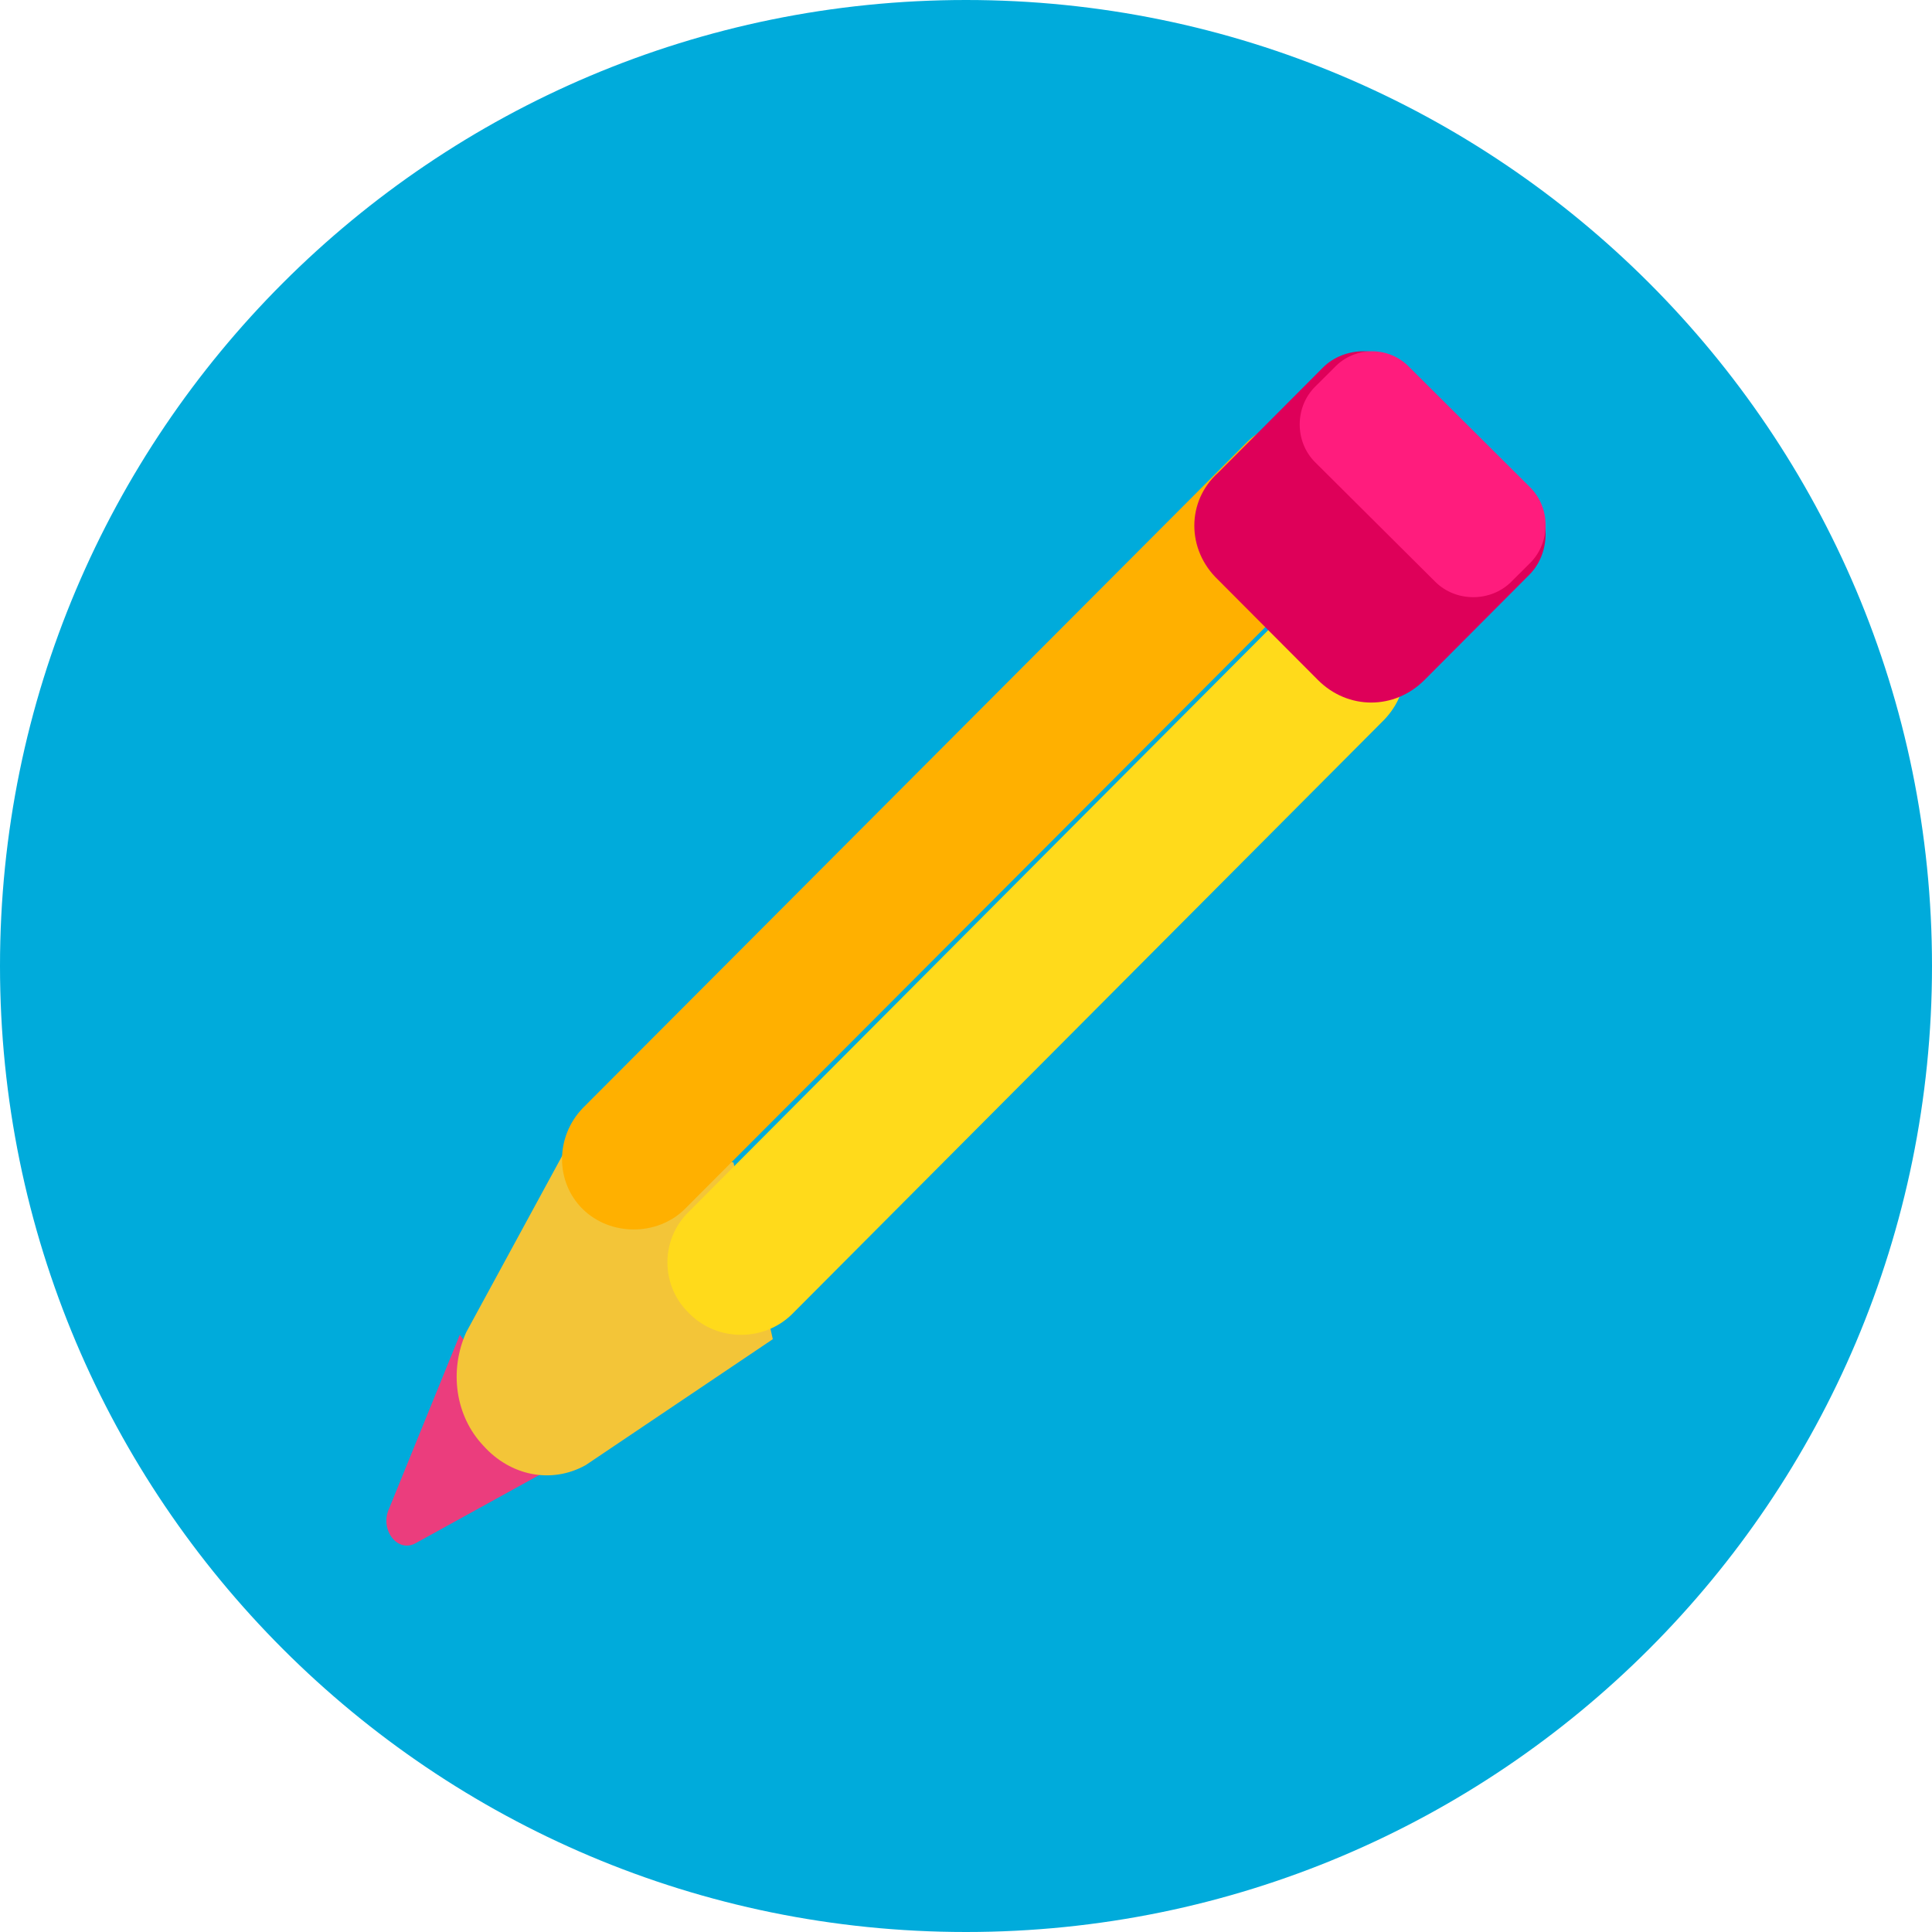 <svg width="55" height="55" viewBox="0 0 55 55" fill="none" xmlns="http://www.w3.org/2000/svg">
<g id="Group 41">
<path id="Vector" d="M27.5 55C42.688 55 55 42.688 55 27.5C55 12.312 42.688 0 27.5 0C12.312 0 0 12.312 0 27.5C0 42.688 12.312 55 27.5 55Z" fill="#00ABDB"/>
<path id="Vector_2" d="M13.089 38L11.08 42.939C10.793 43.544 11.326 44.243 11.859 43.917L16 41.634L13.089 38Z" fill="#EB3D7D"/>
<path id="Vector_3" d="M13.273 37.925C12.781 39.02 12.96 40.315 13.765 41.161C14.526 42.008 15.689 42.257 16.674 41.709L22 38.124L20.881 33.095L16.495 32L13.273 37.925Z" fill="#F3C538"/>
<path id="Vector_4" d="M39.403 17.634L39.356 17.588C38.56 16.804 37.249 16.804 36.453 17.588L19.597 34.508C18.801 35.291 18.801 36.583 19.597 37.366L19.643 37.412C20.44 38.196 21.75 38.196 22.547 37.412L39.403 20.492C40.199 19.662 40.199 18.464 39.403 17.634Z" fill="#FFDA1B"/>
<path id="Vector_5" d="M19.495 34.419L38.412 15.454C39.196 14.633 39.196 13.356 38.412 12.582C37.581 11.806 36.289 11.806 35.505 12.582L16.588 31.547C15.804 32.367 15.804 33.644 16.588 34.419C17.373 35.194 18.711 35.194 19.495 34.419Z" fill="#FFB000"/>
<path id="Vector_6" d="M34.675 16.504L37.519 19.358C38.372 20.214 39.699 20.214 40.552 19.358L43.538 16.361C44.154 15.743 44.154 14.649 43.538 14.031L39.984 10.464C39.367 9.845 38.278 9.845 37.661 10.464L34.675 13.46C33.775 14.269 33.775 15.648 34.675 16.504Z" fill="#DE0059"/>
<path id="Vector_7" d="M40.14 10.471L43.561 13.875C44.146 14.458 44.146 15.443 43.561 16.025L43.021 16.563C42.436 17.146 41.445 17.146 40.86 16.563L37.439 13.159C36.854 12.576 36.854 11.59 37.439 11.008L37.979 10.471C38.564 9.843 39.555 9.843 40.14 10.471Z" fill="#FF1C7D"/>
</g>
</svg>
